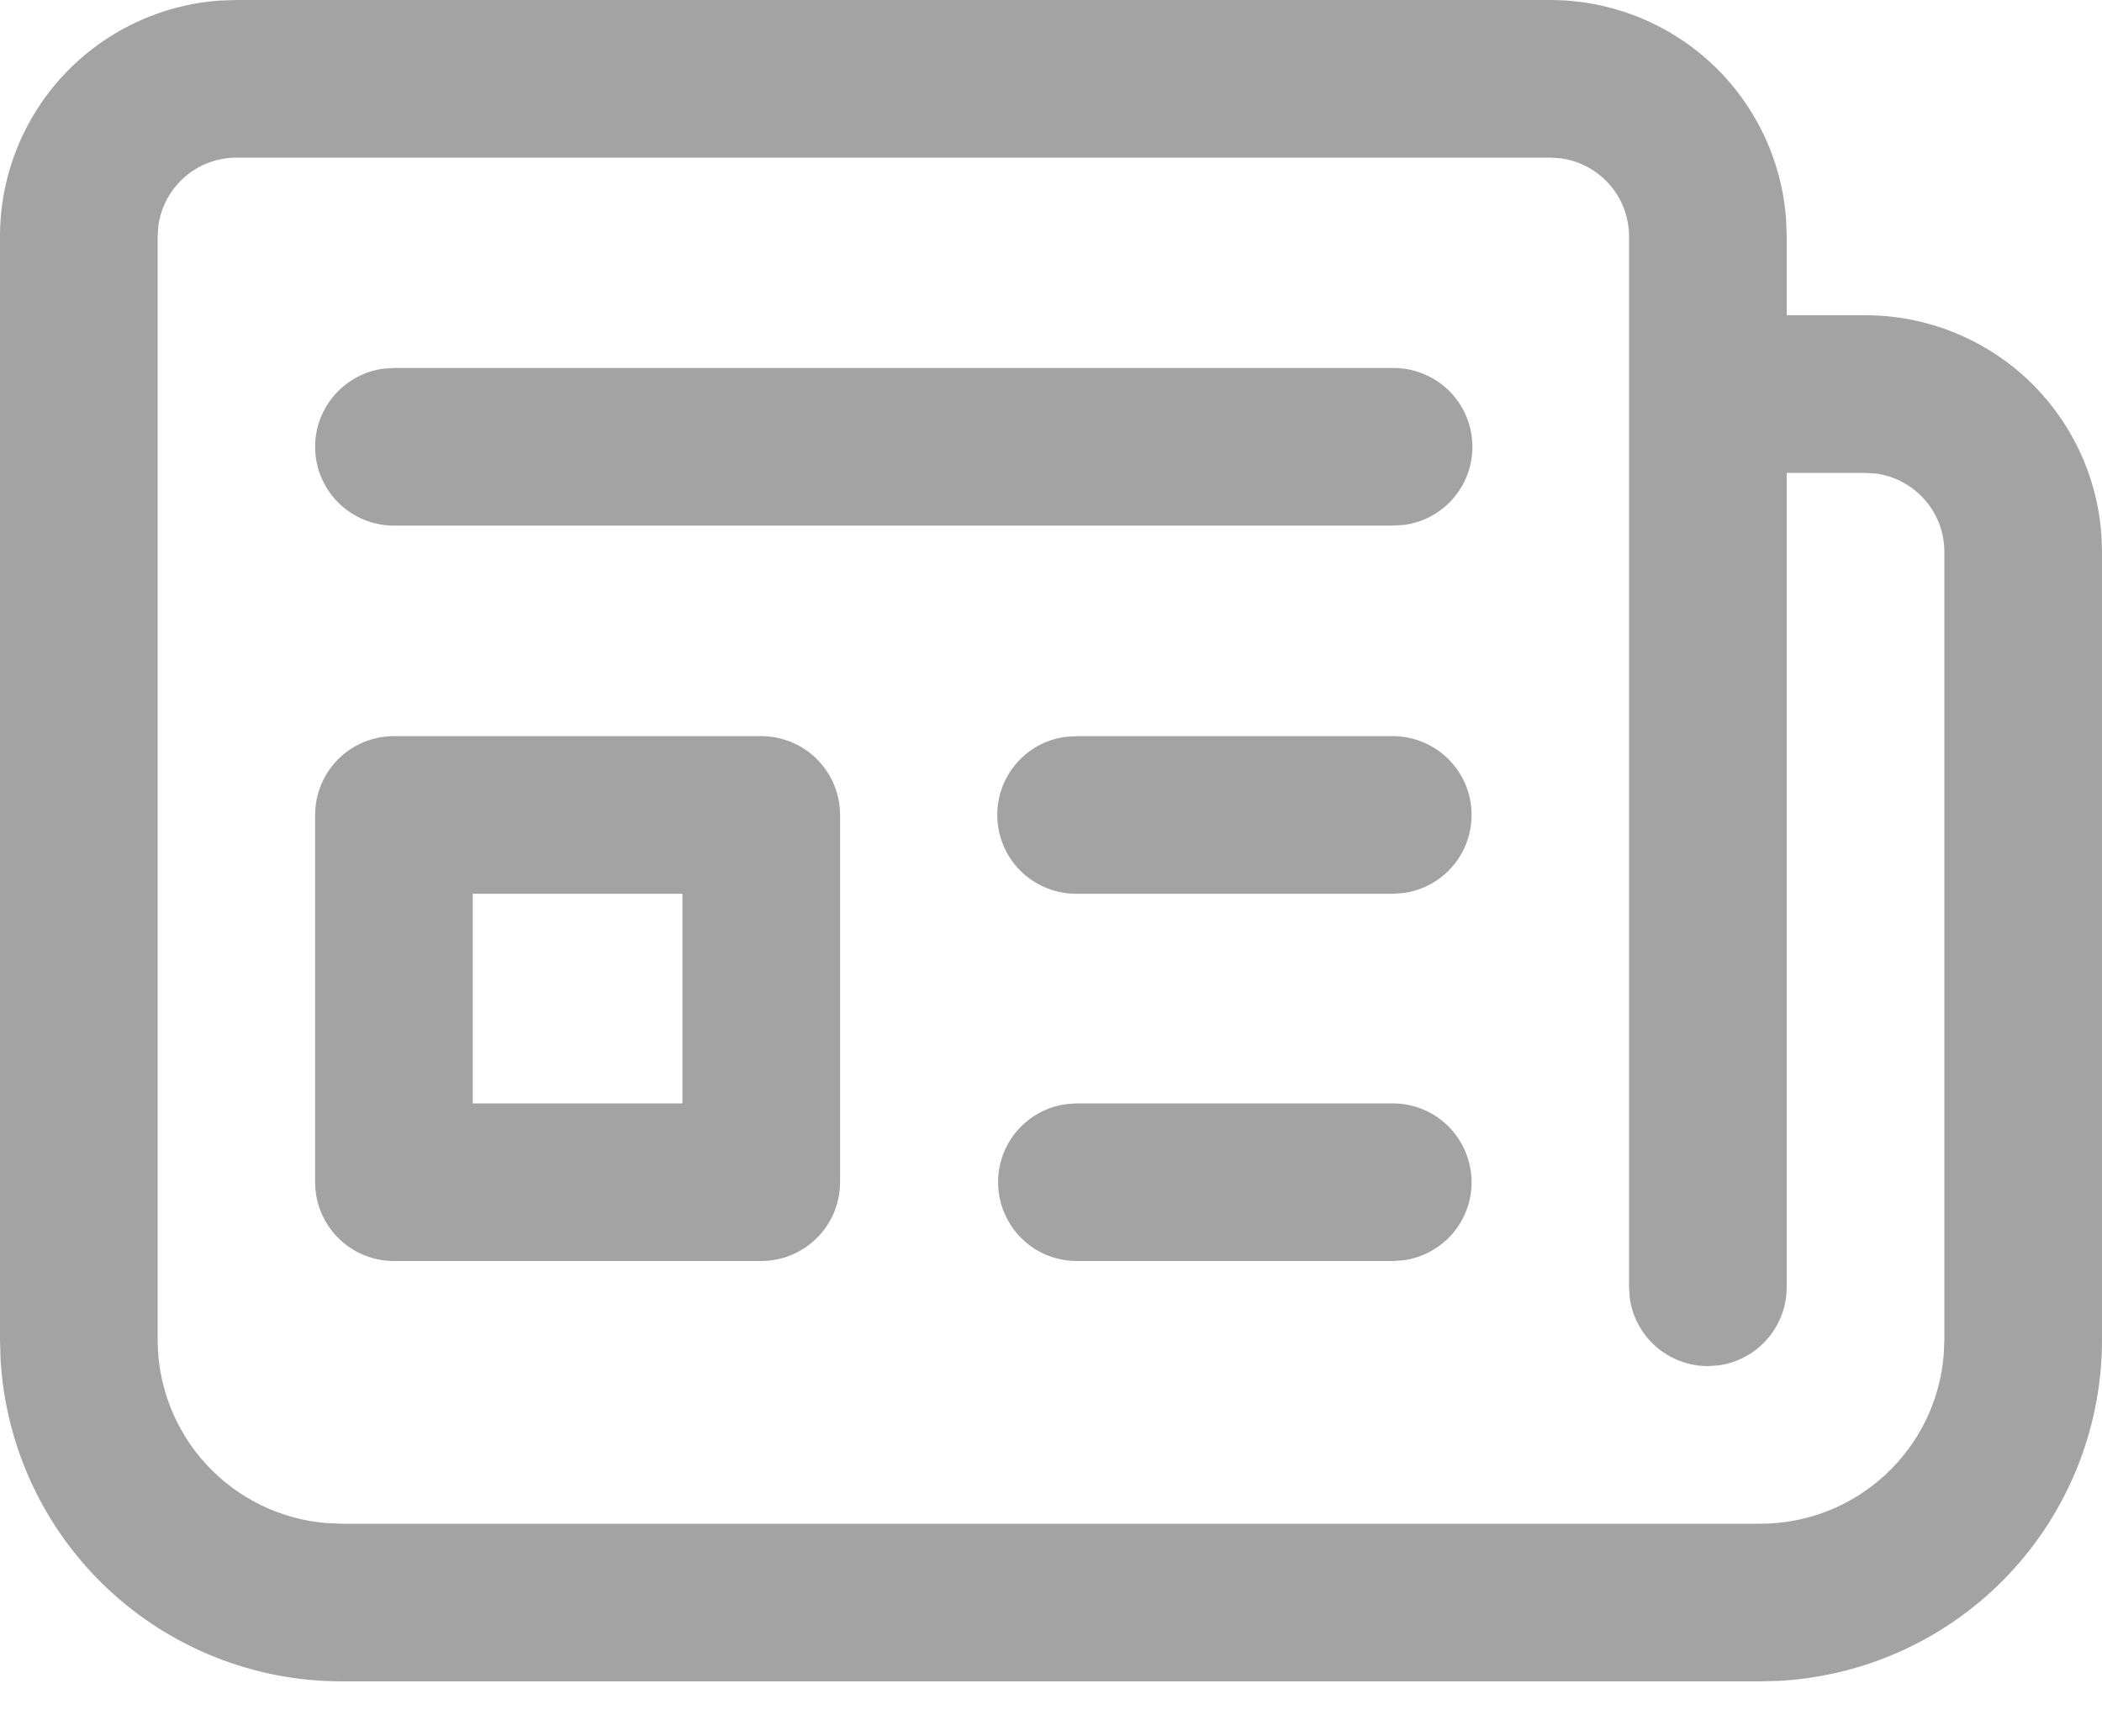 <svg width="23" height="19" viewBox="0 0 23 19" fill="none" xmlns="http://www.w3.org/2000/svg">
<path d="M19.262 18.4H3.737C2.783 18.4 1.864 18.035 1.17 17.379C0.477 16.724 0.06 15.827 0.006 14.874L1.95485e-08 14.662V2.587C-8.05251e-05 1.932 0.249 1.301 0.696 0.821C1.144 0.342 1.756 0.051 2.41 0.006L2.587 1.95485e-08H16.962C17.618 -8.05251e-05 18.249 0.249 18.729 0.696C19.208 1.144 19.499 1.756 19.544 2.41L19.55 2.587V3.45H20.413C21.068 3.45 21.699 3.699 22.179 4.146C22.658 4.594 22.949 5.206 22.994 5.86L23 6.037V14.662C23 15.617 22.635 16.536 21.979 17.23C21.323 17.924 20.427 18.34 19.474 18.394L19.262 18.4H3.737H19.262ZM3.737 16.675H19.262C19.768 16.675 20.255 16.485 20.626 16.142C20.998 15.8 21.227 15.331 21.268 14.827L21.275 14.662V6.037C21.275 5.829 21.2 5.628 21.062 5.471C20.925 5.314 20.736 5.211 20.53 5.183L20.413 5.175H19.55V14.088C19.55 14.296 19.474 14.497 19.337 14.654C19.201 14.811 19.011 14.914 18.805 14.942L18.688 14.95C18.479 14.95 18.278 14.874 18.121 14.738C17.964 14.601 17.861 14.411 17.833 14.205L17.825 14.088V2.587C17.825 2.379 17.75 2.178 17.613 2.021C17.476 1.864 17.286 1.761 17.08 1.733L16.962 1.725H2.587C2.379 1.725 2.178 1.8 2.021 1.937C1.864 2.074 1.761 2.264 1.733 2.47L1.725 2.587V14.662C1.725 15.168 1.915 15.654 2.257 16.026C2.599 16.397 3.069 16.627 3.572 16.668L3.737 16.675H19.262H3.737ZM11.783 12.075H15.24C15.458 12.075 15.669 12.158 15.828 12.307C15.988 12.457 16.085 12.661 16.1 12.879C16.115 13.097 16.047 13.312 15.909 13.482C15.771 13.651 15.574 13.762 15.357 13.792L15.24 13.8H11.783C11.564 13.8 11.354 13.717 11.194 13.568C11.035 13.418 10.938 13.214 10.923 12.996C10.908 12.778 10.976 12.563 11.114 12.393C11.252 12.224 11.449 12.113 11.666 12.083L11.783 12.075H15.24H11.783ZM8.329 8.056C8.558 8.056 8.778 8.147 8.939 8.308C9.101 8.47 9.192 8.69 9.192 8.918V12.938C9.192 13.166 9.101 13.386 8.939 13.547C8.778 13.709 8.558 13.8 8.329 13.8H4.31C4.081 13.8 3.862 13.709 3.7 13.547C3.539 13.386 3.448 13.166 3.448 12.938V8.918C3.448 8.69 3.539 8.47 3.7 8.308C3.862 8.147 4.081 8.056 4.31 8.056H8.329ZM7.467 9.781H5.173V12.075H7.467V9.781ZM11.783 8.056H15.24C15.458 8.056 15.669 8.139 15.828 8.288C15.988 8.437 16.085 8.641 16.1 8.859C16.115 9.077 16.047 9.293 15.909 9.463C15.771 9.632 15.574 9.743 15.357 9.773L15.24 9.781H11.783C11.563 9.783 11.35 9.701 11.189 9.552C11.027 9.402 10.929 9.197 10.914 8.977C10.899 8.757 10.968 8.54 11.108 8.37C11.248 8.2 11.447 8.09 11.666 8.063L11.783 8.056H15.24H11.783ZM4.31 4.027H15.24C15.46 4.025 15.672 4.107 15.834 4.256C15.996 4.406 16.094 4.611 16.109 4.831C16.124 5.051 16.055 5.268 15.915 5.438C15.775 5.608 15.575 5.718 15.357 5.745L15.24 5.752H4.31C4.092 5.752 3.881 5.669 3.722 5.52C3.562 5.371 3.465 5.167 3.45 4.949C3.435 4.731 3.503 4.515 3.641 4.346C3.779 4.176 3.976 4.065 4.193 4.035L4.31 4.027H15.24H4.31Z" fill="#A3A3A3"/>
</svg>

